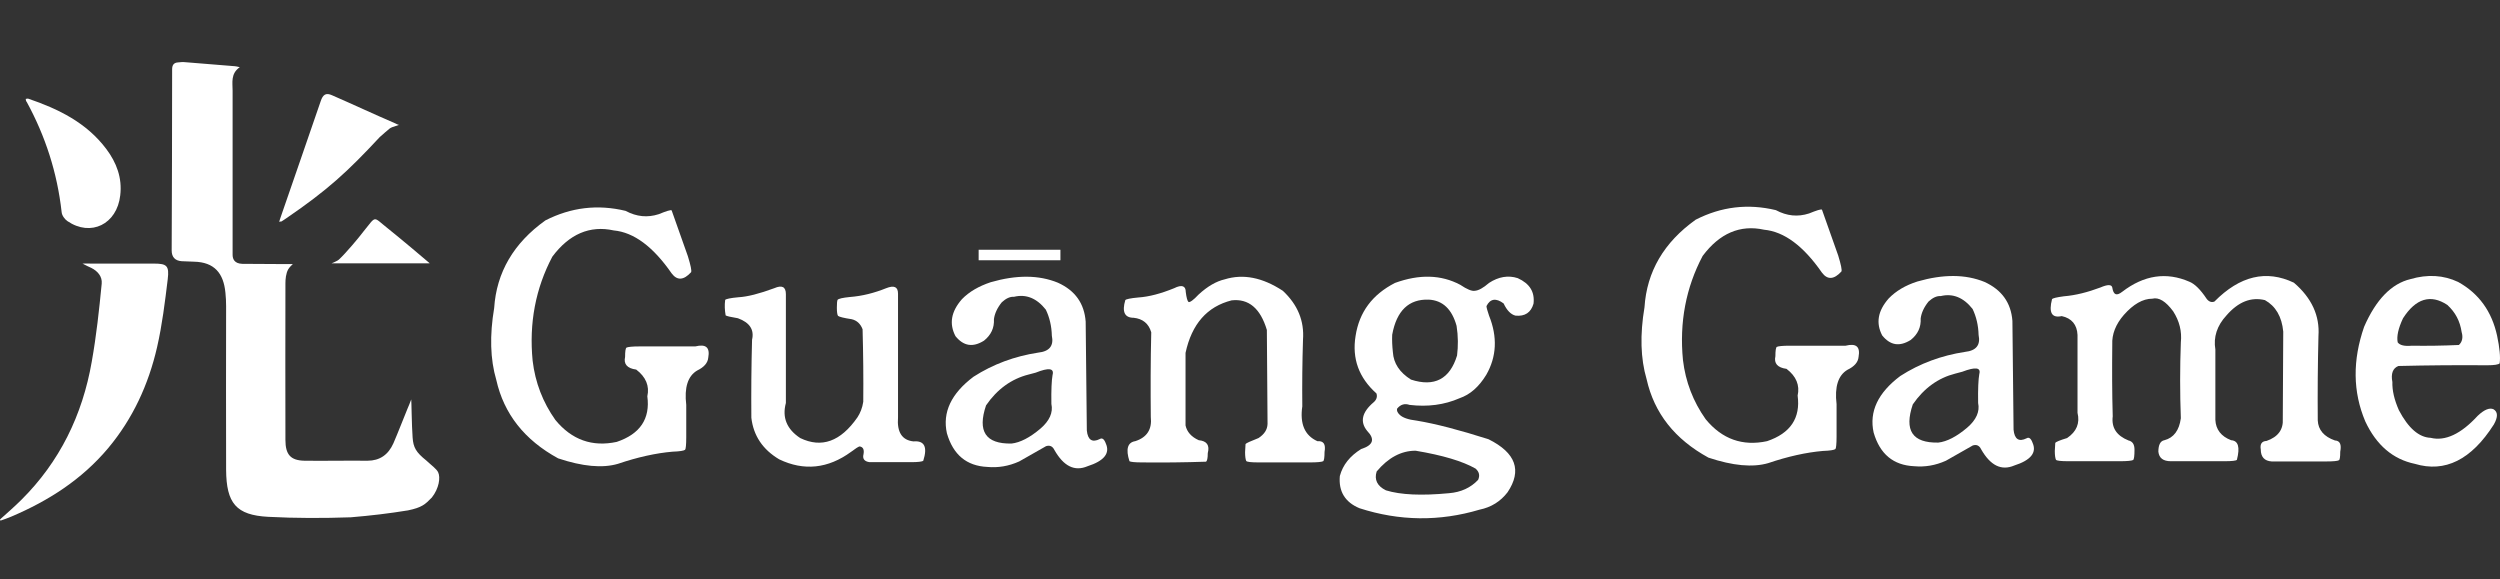 <svg width="164" height="38" viewBox="0 0 164 38" fill="none" xmlns="http://www.w3.org/2000/svg">
<rect x="0" y="0" width="164" height="38" fill="#333333" stroke="none"/>
<path d="M27.068 28.706C27.114 29.348 27.281 29.661 27.965 30.209C28.314 30.538 28.634 30.757 28.74 30.976C28.907 31.32 28.801 32.041 28.33 32.636C27.889 33.09 27.676 33.293 26.764 33.481C25.518 33.684 24.332 33.825 23.01 33.935C21.201 33.998 19.393 33.998 17.599 33.904C15.487 33.794 14.848 33.011 14.833 30.819C14.818 27.234 14.833 23.664 14.833 20.079C14.833 19.781 14.818 19.484 14.788 19.202C14.666 17.918 14.058 17.198 12.736 17.167C12.462 17.151 12.219 17.151 11.915 17.135C11.49 17.104 11.262 16.869 11.262 16.431C11.277 12.47 11.292 8.509 11.292 4.547C11.292 4.25 11.414 4.109 11.687 4.093C11.839 4.078 11.991 4.062 12.128 4.078C13.222 4.172 14.317 4.25 15.411 4.344C15.487 4.344 15.563 4.375 15.73 4.407C15.122 4.829 15.259 5.409 15.259 5.957C15.259 12.219 15.259 12.595 15.259 15.899C15.259 16.353 15.259 16.478 15.259 16.713C15.259 16.994 15.38 17.292 15.897 17.308C16.764 17.323 17.63 17.308 18.511 17.323C18.663 17.323 19.15 17.323 19.21 17.323C19.15 17.386 18.998 17.511 18.907 17.668C18.755 17.934 18.724 18.325 18.724 18.576C18.709 22.005 18.724 25.433 18.724 28.862C18.724 29.817 19.058 30.209 19.986 30.224C21.354 30.24 22.721 30.209 24.104 30.224C24.91 30.224 25.472 29.833 25.807 29.081C26.126 28.346 26.415 27.578 26.719 26.843C26.779 26.702 26.931 26.341 26.977 26.201C26.992 26.185 27.007 27.939 27.068 28.706Z" fill="white"/>
<path d="M0 34.076C0.471 33.653 0.942 33.246 1.398 32.792C3.906 30.303 5.411 27.234 6.019 23.727C6.323 22.02 6.505 20.329 6.672 18.607C6.718 18.138 6.399 17.777 5.988 17.574C5.851 17.511 5.639 17.417 5.411 17.292C5.547 17.276 5.851 17.292 5.988 17.292C7.356 17.292 8.739 17.292 10.107 17.292C10.943 17.292 11.11 17.433 11.004 18.31C10.821 19.813 10.639 21.316 10.305 22.772C9.742 25.23 8.709 27.469 7.098 29.395C5.365 31.461 3.176 32.855 0.745 33.888C0.517 33.982 0.274 34.076 0.03 34.154C0.015 34.139 0.015 34.107 0 34.076Z" fill="white"/>
<path d="M1.687 6.489C1.778 6.473 1.824 6.458 1.854 6.473C3.83 7.147 5.669 8.039 6.976 9.777C7.645 10.669 8.025 11.671 7.888 12.814C7.675 14.709 5.958 15.554 4.423 14.505C4.24 14.38 4.058 14.129 4.043 13.91C3.754 11.327 2.979 8.931 1.748 6.677C1.702 6.646 1.702 6.583 1.687 6.489Z" fill="white"/>
<path d="M26.172 8.195C25.716 8.336 25.655 8.368 25.564 8.43C25.473 8.509 25.108 8.806 24.91 8.994C22.782 11.28 21.506 12.454 18.785 14.317C18.679 14.396 18.405 14.568 18.436 14.536C18.451 14.521 18.39 14.536 18.314 14.552C18.344 14.427 18.39 14.333 18.42 14.223C19.302 11.703 20.153 9.182 21.035 6.645C21.186 6.191 21.384 6.066 21.794 6.254C23.162 6.849 24.53 7.491 25.913 8.086C26.08 8.164 26.065 8.164 26.172 8.195Z" fill="white"/>
<path d="M21.748 17.276C21.809 17.245 22.144 17.12 22.235 17.026C22.721 16.572 23.557 15.57 23.861 15.163C24.712 14.114 24.454 14.207 25.411 14.959C26.232 15.617 27.95 17.057 28.177 17.261C28.177 17.261 28.177 17.261 28.177 17.276C26.08 17.276 23.876 17.276 21.748 17.276Z" fill="white"/>
<path d="M111.238 14.411C112.924 13.55 114.672 13.347 116.497 13.785C117.226 14.176 117.94 14.239 118.67 14.004C119.171 13.801 119.46 13.707 119.521 13.754L120.585 16.76C120.767 17.355 120.843 17.715 120.798 17.809C120.311 18.341 119.886 18.372 119.521 17.887C118.305 16.134 117.044 15.194 115.721 15.069C114.155 14.724 112.803 15.304 111.693 16.791C110.6 18.858 110.159 21.144 110.402 23.617C110.57 25.042 111.071 26.342 111.891 27.5C112.97 28.815 114.323 29.285 115.919 28.941C117.454 28.424 118.123 27.422 117.925 25.95C118.077 25.277 117.834 24.682 117.196 24.197C116.603 24.118 116.36 23.837 116.466 23.367C116.466 23.007 116.497 22.803 116.557 22.756C116.649 22.709 116.938 22.678 117.409 22.678H121.072C121.77 22.506 122.044 22.741 121.922 23.414C121.892 23.758 121.649 24.04 121.193 24.259C120.585 24.619 120.342 25.371 120.479 26.514V28.628C120.479 29.128 120.448 29.41 120.403 29.457C120.326 29.52 120.053 29.567 119.582 29.582C118.488 29.677 117.287 29.943 115.995 30.381C114.977 30.678 113.67 30.553 112.074 30.021C109.87 28.815 108.517 27.109 108.016 24.87C107.621 23.523 107.575 21.958 107.879 20.157C108.031 17.809 109.156 15.899 111.238 14.411Z" fill="white"/>
<path d="M125.782 18.466C127.47 17.981 128.929 17.981 130.191 18.497C131.315 19.014 131.923 19.86 132.014 21.049L132.09 28.189C132.151 28.815 132.44 29.003 132.942 28.753C133.094 28.659 133.23 28.753 133.337 29.05C133.625 29.692 133.215 30.193 132.136 30.537C131.285 30.898 130.57 30.537 129.962 29.473C129.841 29.222 129.658 29.144 129.415 29.222L127.652 30.224C126.953 30.537 126.269 30.647 125.57 30.584C124.202 30.522 123.32 29.786 122.911 28.377C122.606 26.999 123.199 25.762 124.659 24.666C125.95 23.836 127.364 23.32 128.898 23.085C129.643 23.007 129.932 22.631 129.796 21.973C129.78 21.347 129.643 20.768 129.401 20.267C128.807 19.515 128.108 19.233 127.318 19.421C127.045 19.405 126.786 19.531 126.512 19.781C126.209 20.157 126.041 20.533 125.996 20.893C126.026 21.457 125.814 21.926 125.342 22.302C124.613 22.756 124.005 22.662 123.472 22.005C123.047 21.19 123.184 20.392 123.899 19.578C124.37 19.092 124.992 18.717 125.782 18.466ZM128.731 24.384L128.26 24.51C127.151 24.791 126.209 25.465 125.479 26.529C124.902 28.236 125.449 29.066 127.151 29.034C127.713 28.972 128.352 28.643 129.036 28.064C129.643 27.547 129.886 26.999 129.765 26.435C129.75 25.512 129.78 24.885 129.841 24.541C129.962 24.102 129.598 24.056 128.731 24.384Z" fill="white"/>
<path d="M139.218 19.14C140.646 18.044 142.12 17.824 143.626 18.482C143.975 18.623 144.355 18.999 144.75 19.594C144.887 19.782 145.069 19.86 145.266 19.782C146.938 18.091 148.671 17.683 150.48 18.545C151.65 19.547 152.183 20.721 152.091 22.036C152.045 23.884 152.03 25.731 152.045 27.578C152.075 28.205 152.456 28.643 153.17 28.894C153.504 28.909 153.611 29.16 153.52 29.63C153.52 29.99 153.489 30.177 153.428 30.193C153.352 30.24 153.079 30.271 152.608 30.271H149.021C148.55 30.24 148.307 29.974 148.307 29.489C148.246 29.128 148.368 28.941 148.687 28.925C149.446 28.659 149.796 28.174 149.751 27.469L149.781 21.754C149.689 20.768 149.28 20.079 148.58 19.688C147.668 19.468 146.832 19.797 146.058 20.69C145.434 21.363 145.191 22.114 145.328 22.928V27.547C145.358 28.174 145.707 28.628 146.361 28.878C146.832 28.909 146.954 29.332 146.741 30.162C146.696 30.224 146.422 30.256 145.92 30.256H142.409C141.908 30.256 141.635 30.052 141.589 29.63C141.589 29.175 141.725 28.925 141.984 28.878C142.592 28.721 142.956 28.236 143.063 27.438C143.002 25.778 143.002 24.118 143.063 22.459C143.139 21.739 142.972 21.065 142.561 20.423C142.076 19.766 141.619 19.484 141.194 19.594C140.57 19.594 139.947 19.954 139.325 20.658C138.792 21.269 138.534 21.926 138.565 22.6C138.549 24.165 138.549 25.747 138.595 27.312C138.503 28.064 138.853 28.581 139.628 28.894C139.902 28.956 140.023 29.16 140.023 29.504C140.023 29.911 139.993 30.131 139.932 30.177C139.841 30.224 139.552 30.256 139.081 30.256H135.692C135.191 30.256 134.916 30.224 134.872 30.162C134.826 30.068 134.795 29.864 134.795 29.583L134.826 29.05C134.872 28.988 135.129 28.878 135.6 28.737C136.224 28.314 136.452 27.766 136.285 27.078V21.973C136.254 21.3 135.905 20.878 135.251 20.736C134.597 20.878 134.385 20.517 134.613 19.625C134.658 19.562 134.916 19.5 135.388 19.437C136.163 19.374 136.953 19.171 137.789 18.858C138.26 18.654 138.519 18.654 138.565 18.858C138.64 19.343 138.838 19.437 139.218 19.14Z" fill="white"/>
<path d="M158.125 18.31C159.25 17.981 160.298 18.044 161.256 18.498C162.608 19.249 163.46 20.423 163.809 22.02C163.977 22.819 164.037 23.429 163.977 23.837C163.901 23.915 163.627 23.962 163.156 23.962C161.226 23.946 159.28 23.962 157.335 24.009C156.97 24.15 156.833 24.51 156.94 25.058C156.924 25.606 157.062 26.216 157.365 26.905C157.988 28.095 158.688 28.69 159.448 28.721C160.405 28.956 161.439 28.471 162.533 27.281C162.959 26.874 163.308 26.733 163.566 26.843C163.871 27.015 163.871 27.359 163.597 27.845C162.123 30.162 160.39 31.023 158.414 30.428C156.986 30.131 155.891 29.207 155.161 27.641C154.341 25.7 154.325 23.633 155.085 21.441C155.861 19.656 156.879 18.607 158.125 18.31ZM160.542 20.001C159.448 19.28 158.475 19.578 157.639 20.877C157.319 21.551 157.213 22.083 157.289 22.459C157.427 22.647 157.73 22.725 158.217 22.678C159.22 22.694 160.253 22.678 161.302 22.631C161.515 22.443 161.591 22.146 161.484 21.785C161.377 21.065 161.074 20.486 160.542 20.001Z" fill="white"/>
<path d="M69.564 16.384H64.199V17.073H69.564V16.384Z" fill="white"/>
<path d="M35.777 14.459C37.464 13.598 39.212 13.394 41.036 13.832C41.766 14.224 42.48 14.286 43.209 14.052C43.711 13.848 44 13.754 44.06 13.801L45.124 16.807C45.307 17.402 45.383 17.762 45.337 17.856C44.851 18.388 44.425 18.42 44.06 17.934C42.845 16.181 41.583 15.241 40.261 15.116C38.695 14.772 37.343 15.351 36.233 16.838C35.139 18.905 34.698 21.191 34.941 23.665C35.109 25.09 35.61 26.389 36.431 27.548C37.51 28.863 38.863 29.332 40.458 28.988C41.993 28.471 42.662 27.469 42.465 25.997C42.617 25.324 42.373 24.729 41.735 24.244C41.142 24.166 40.899 23.884 41.006 23.414C41.006 23.054 41.036 22.851 41.097 22.804C41.188 22.757 41.477 22.725 41.948 22.725H45.611C46.31 22.553 46.584 22.788 46.462 23.461C46.431 23.806 46.188 24.087 45.732 24.307C45.124 24.667 44.881 25.418 45.018 26.561V28.675C45.018 29.176 44.988 29.458 44.942 29.505C44.866 29.567 44.592 29.614 44.121 29.63C43.027 29.724 41.826 29.99 40.534 30.428C39.516 30.726 38.209 30.601 36.613 30.068C34.409 28.863 33.057 27.156 32.555 24.917C32.16 23.571 32.114 22.005 32.418 20.205C32.57 17.872 33.695 15.946 35.777 14.459Z" fill="white"/>
<path d="M50.794 18.905C51.296 18.686 51.554 18.811 51.554 19.296V26.436C51.296 27.391 51.615 28.158 52.496 28.737C53.895 29.41 55.141 28.972 56.25 27.375C56.433 27.093 56.569 26.764 56.63 26.357C56.645 24.807 56.63 23.21 56.585 21.598C56.448 21.238 56.205 21.018 55.87 20.94C55.353 20.862 55.05 20.784 54.974 20.721C54.928 20.658 54.898 20.47 54.898 20.189C54.898 19.907 54.913 19.75 54.943 19.672C55.004 19.593 55.278 19.531 55.749 19.484C56.569 19.421 57.36 19.218 58.135 18.905C58.652 18.701 58.91 18.811 58.91 19.265V27.375C58.834 28.346 59.168 28.878 59.928 28.956C60.643 28.894 60.855 29.316 60.567 30.224C60.491 30.287 60.217 30.318 59.746 30.318H57.041C56.706 30.271 56.569 30.099 56.645 29.802C56.706 29.489 56.615 29.316 56.387 29.285C56.311 29.301 56.113 29.426 55.825 29.645C54.32 30.741 52.739 30.913 51.113 30.131C50.034 29.489 49.426 28.581 49.289 27.406C49.274 25.7 49.289 23.993 49.335 22.287C49.487 21.629 49.183 21.159 48.408 20.877C47.937 20.799 47.663 20.736 47.602 20.689C47.541 20.345 47.526 20.016 47.572 19.672C47.633 19.609 47.921 19.547 48.438 19.5C49.031 19.468 49.821 19.265 50.794 18.905Z" fill="white"/>
<path d="M64.989 18.513C66.676 18.028 68.135 18.028 69.397 18.545C70.537 19.061 71.129 19.907 71.22 21.097L71.296 28.236C71.357 28.862 71.646 29.05 72.147 28.8C72.299 28.706 72.436 28.8 72.543 29.097C72.831 29.739 72.421 30.24 71.342 30.585C70.491 30.945 69.776 30.585 69.169 29.52C69.047 29.269 68.865 29.191 68.621 29.269L66.859 30.271C66.159 30.585 65.475 30.694 64.776 30.631C63.408 30.569 62.527 29.833 62.117 28.424C61.812 27.046 62.405 25.809 63.864 24.713C65.156 23.884 66.57 23.367 68.105 23.132C68.849 23.054 69.138 22.678 69.001 22.02C68.986 21.394 68.849 20.815 68.606 20.314C68.013 19.562 67.314 19.28 66.524 19.468C66.251 19.453 65.992 19.578 65.719 19.828C65.415 20.204 65.247 20.58 65.202 20.94C65.232 21.504 65.019 21.973 64.548 22.349C63.819 22.803 63.211 22.709 62.679 22.052C62.253 21.238 62.39 20.439 63.104 19.625C63.575 19.14 64.199 18.779 64.989 18.513ZM67.938 24.447L67.466 24.572C66.357 24.854 65.415 25.527 64.685 26.592C64.108 28.299 64.655 29.128 66.357 29.097C66.919 29.035 67.558 28.706 68.242 28.127C68.849 27.61 69.093 27.062 68.971 26.498C68.956 25.574 68.986 24.948 69.047 24.604C69.169 24.15 68.804 24.103 67.938 24.447Z" fill="white"/>
<path d="M80.34 18.325C81.556 17.95 82.817 18.2 84.155 19.077C85.127 19.985 85.568 21.05 85.477 22.287C85.431 23.742 85.416 25.199 85.431 26.655C85.264 27.798 85.583 28.565 86.419 28.941C86.83 28.909 86.981 29.144 86.89 29.645C86.89 30.005 86.86 30.209 86.799 30.256C86.708 30.303 86.419 30.334 85.948 30.334H82.574C82.072 30.334 81.799 30.303 81.753 30.24C81.708 30.146 81.677 29.943 81.677 29.661L81.708 29.128C81.753 29.066 82.042 28.941 82.559 28.737C82.939 28.486 83.136 28.189 83.151 27.813L83.106 21.645C82.68 20.22 81.905 19.578 80.796 19.703C79.185 20.11 78.182 21.253 77.771 23.148V27.907C77.862 28.33 78.151 28.659 78.638 28.878C79.169 28.925 79.367 29.207 79.23 29.723C79.23 30.068 79.185 30.256 79.109 30.287C77.71 30.334 76.312 30.35 74.914 30.334C74.443 30.334 74.169 30.303 74.093 30.256C73.835 29.457 73.972 29.019 74.473 28.941C75.248 28.69 75.583 28.158 75.492 27.344C75.476 25.527 75.476 23.68 75.522 21.801C75.355 21.222 74.96 20.909 74.367 20.846C73.774 20.846 73.592 20.455 73.82 19.688C73.865 19.625 74.154 19.562 74.671 19.515C75.37 19.468 76.145 19.265 77.026 18.905C77.528 18.654 77.786 18.748 77.786 19.155C77.832 19.531 77.893 19.75 77.969 19.813C78.06 19.844 78.288 19.688 78.622 19.327C79.215 18.779 79.793 18.451 80.34 18.325Z" fill="white"/>
<path d="M91.51 18.56C93.106 17.981 94.534 18.012 95.796 18.685C96.236 18.983 96.556 19.108 96.739 19.077C96.996 19.061 97.3 18.889 97.681 18.56C98.303 18.153 98.942 18.043 99.565 18.247C100.356 18.607 100.689 19.155 100.599 19.922C100.432 20.502 100.036 20.768 99.413 20.705C99.109 20.627 98.851 20.361 98.638 19.907C98.136 19.531 97.756 19.593 97.513 20.079C97.513 20.173 97.574 20.392 97.681 20.705C98.243 22.099 98.182 23.398 97.499 24.588C97.012 25.386 96.434 25.887 95.751 26.122C94.747 26.561 93.653 26.702 92.467 26.561C92.148 26.451 91.875 26.529 91.647 26.811C91.616 26.936 91.677 27.077 91.813 27.203C91.996 27.39 92.376 27.531 92.938 27.594C94.169 27.797 95.735 28.205 97.65 28.815C99.444 29.708 99.853 30.866 98.897 32.291C98.441 32.886 97.832 33.277 97.058 33.434C94.428 34.217 91.799 34.185 89.184 33.34C88.242 32.949 87.802 32.244 87.893 31.226C88.09 30.491 88.561 29.911 89.291 29.457C90.081 29.207 90.218 28.815 89.686 28.267C89.2 27.672 89.337 27.046 90.112 26.388C90.294 26.232 90.37 26.028 90.294 25.809C89.139 24.776 88.683 23.523 88.926 22.036C89.169 20.47 90.02 19.327 91.51 18.56ZM92.863 29.567C91.921 29.567 91.069 30.021 90.309 30.929C90.142 31.461 90.34 31.884 90.917 32.166C91.875 32.463 93.258 32.526 95.051 32.354C95.841 32.291 96.48 31.994 96.966 31.477C97.088 31.195 97.042 30.96 96.799 30.741C95.948 30.256 94.64 29.864 92.863 29.567ZM93.729 19.656C92.422 19.609 91.616 20.376 91.328 21.958C91.312 22.318 91.328 22.694 91.373 23.101C91.419 23.836 91.813 24.431 92.559 24.901C94.094 25.402 95.112 24.87 95.583 23.32C95.659 22.709 95.659 22.052 95.552 21.378C95.249 20.282 94.64 19.703 93.729 19.656Z" fill="white"/>
</svg>
